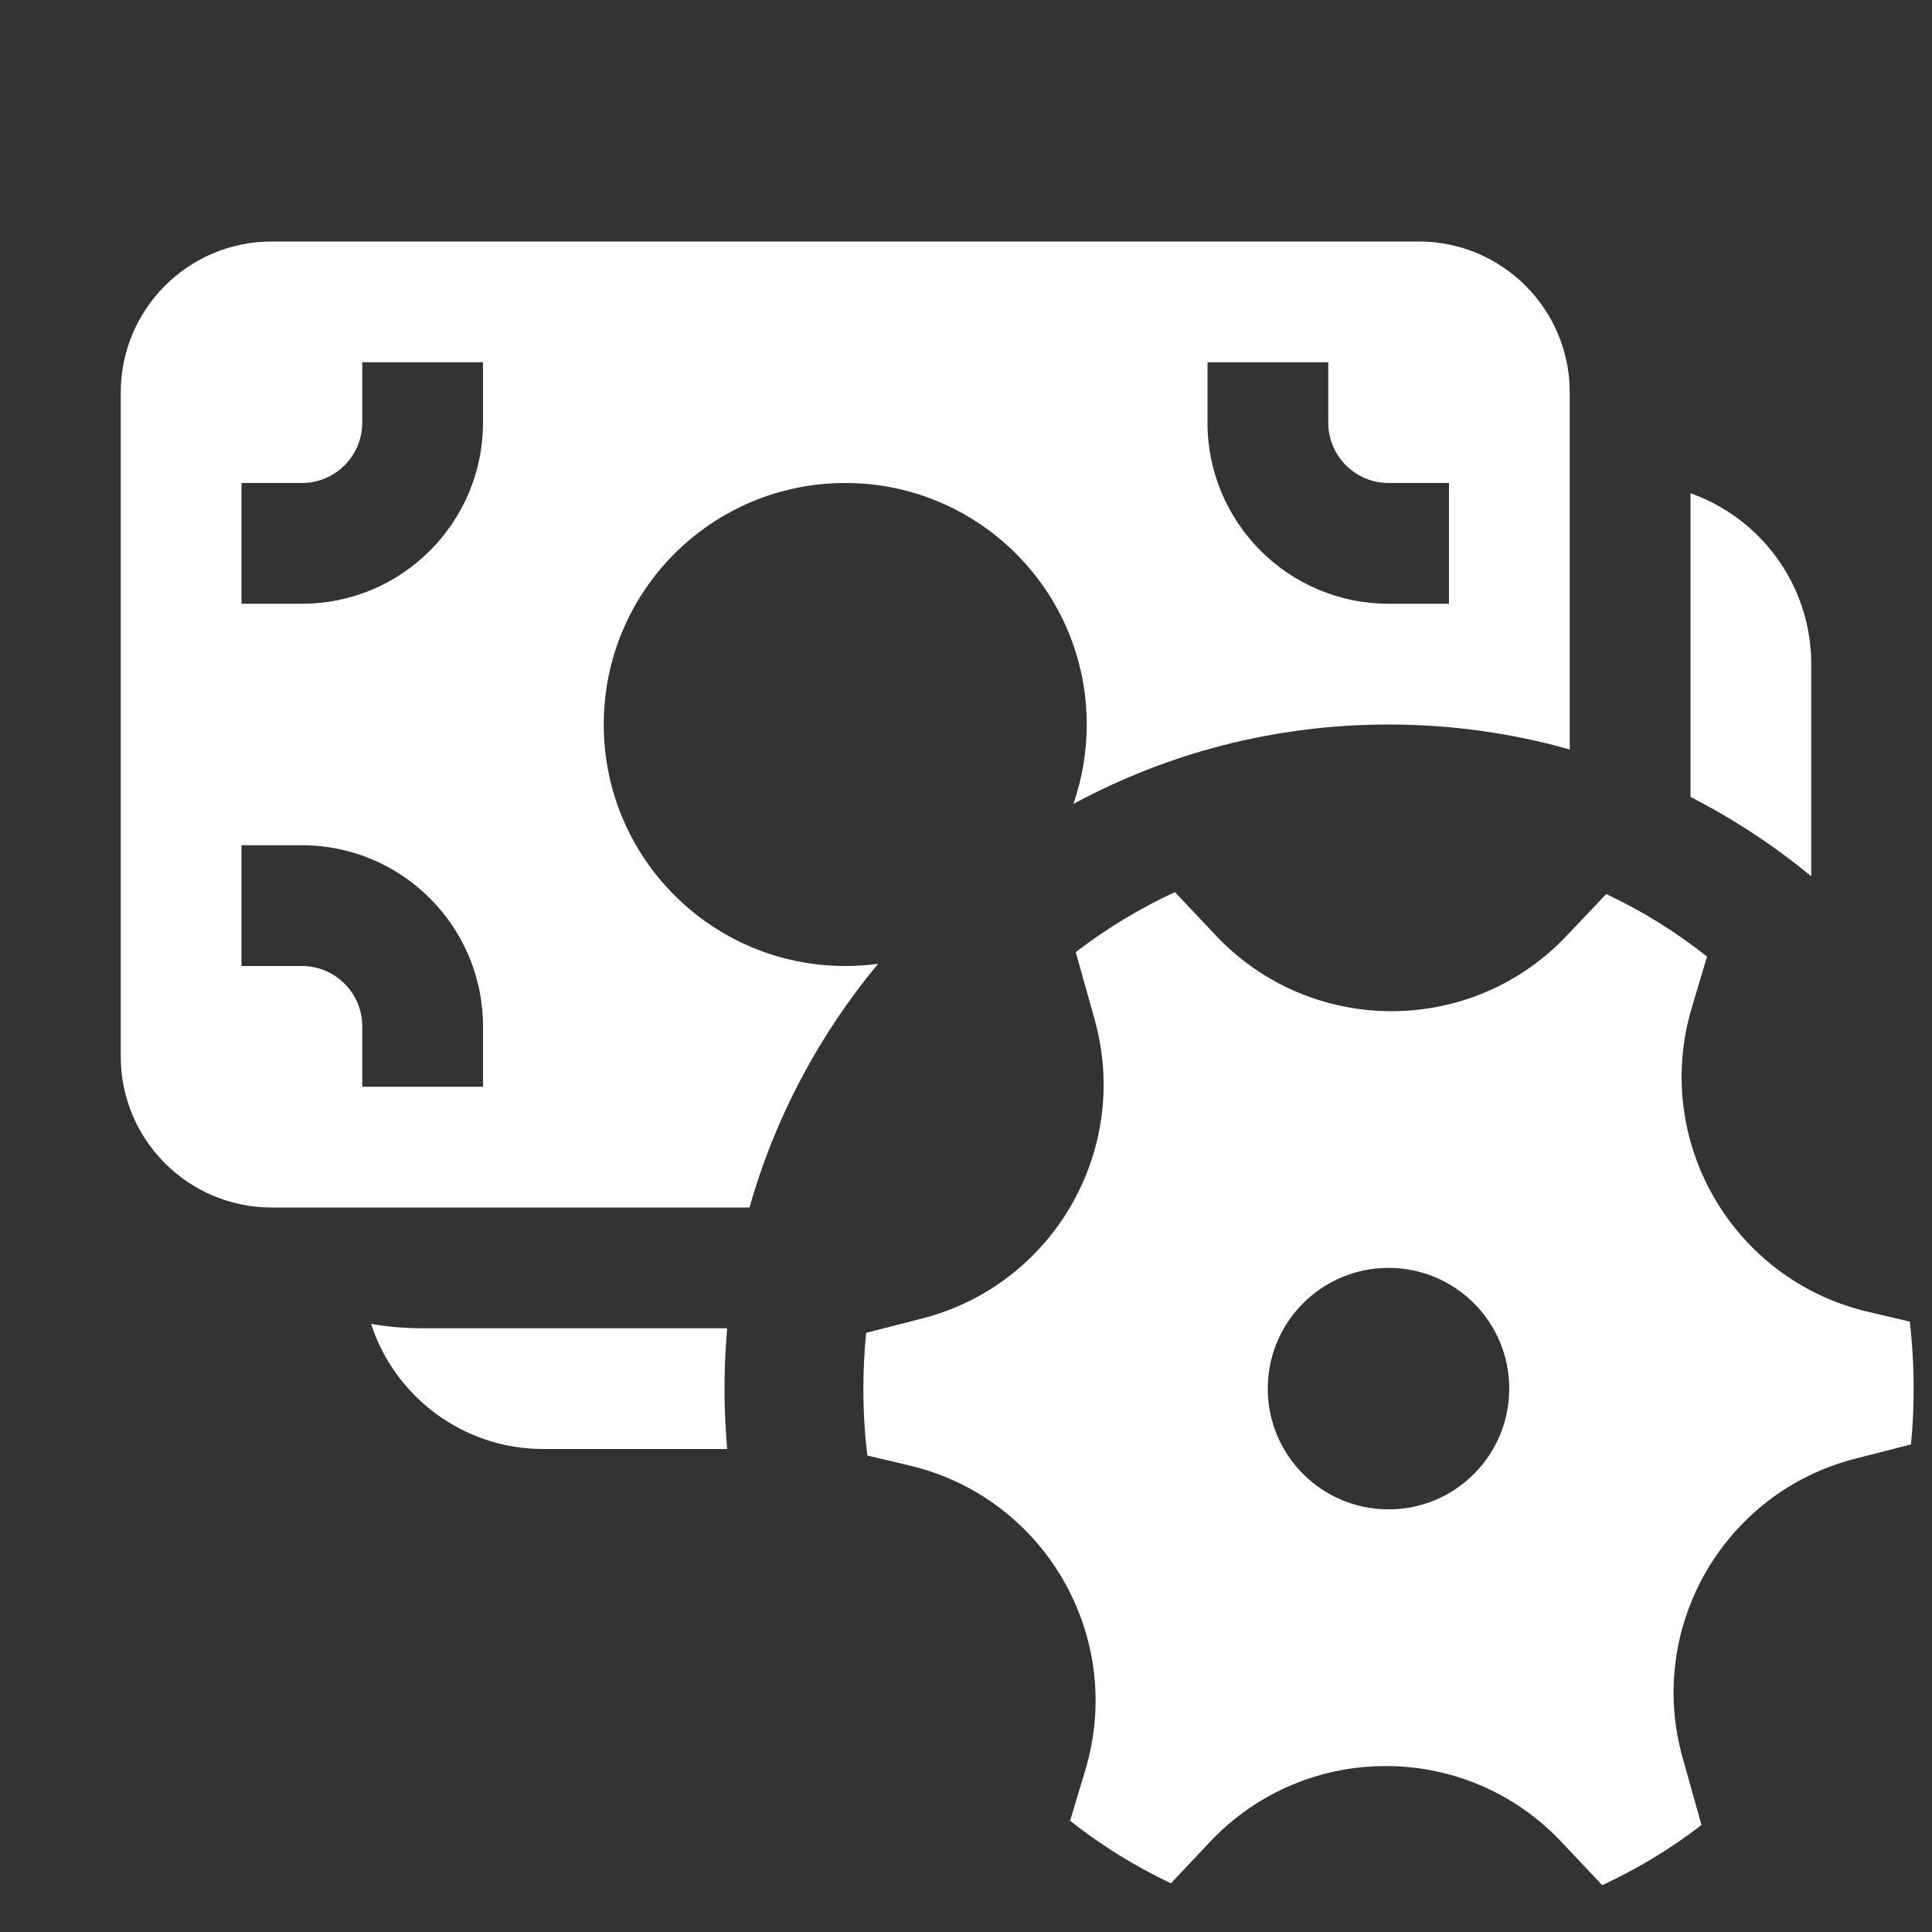 <svg width="16" height="16" viewBox="0 0 16 16" fill="none" xmlns="http://www.w3.org/2000/svg">
<rect x="0" y="0" width="16" height="16" fill="#333333" stroke="none"/>
<path d="M1 3.25C1 2.56 1.56 2 2.25 2H11.75C12.44 2 13 2.56 13 3.25V6.207C12.523 6.072 12.02 6 11.5 6C10.555 6 9.666 6.238 8.889 6.658C8.961 6.452 9 6.23 9 6C9 4.895 8.105 4 7 4C5.895 4 5 4.895 5 6C5 7.105 5.895 8 7 8C7.092 8 7.183 7.994 7.272 7.982C6.787 8.565 6.419 9.25 6.207 10H2.25C1.56 10 1 9.44 1 8.75V3.25ZM3.5 11H6.022C6.008 11.165 6 11.332 6 11.5C6 11.668 6.008 11.835 6.022 12H4.5C3.833 12 3.268 11.565 3.073 10.964C3.212 10.988 3.354 11 3.5 11ZM14 6.6C14.358 6.783 14.693 7.004 15 7.257V5.5C15 4.847 14.583 4.291 14 4.085V6.6ZM4 3H3V3.5C3 3.776 2.776 4 2.5 4H2V5H2.5C3.328 5 4 4.328 4 3.5V3ZM11 3H10V3.5C10 4.328 10.672 5 11.5 5H12V4H11.5C11.224 4 11 3.776 11 3.5V3ZM4 8.5C4 7.672 3.328 7 2.5 7H2V8H2.5C2.776 8 3 8.224 3 8.5V9H4V8.5ZM9.065 8.442C9.368 9.523 8.722 10.642 7.634 10.92L7.173 11.038C7.158 11.19 7.15 11.344 7.15 11.5C7.15 11.688 7.161 11.873 7.183 12.054L7.533 12.137C8.652 12.402 9.318 13.554 8.989 14.656L8.862 15.079C9.12 15.282 9.399 15.456 9.697 15.597L10.022 15.252C10.812 14.416 12.143 14.417 12.931 15.254L13.269 15.612C13.561 15.477 13.837 15.31 14.091 15.114L13.935 14.558C13.631 13.476 14.277 12.358 15.365 12.08L15.826 11.962C15.841 11.81 15.848 11.656 15.848 11.5C15.848 11.312 15.837 11.127 15.816 10.945L15.467 10.863C14.347 10.598 13.681 9.446 14.011 8.344L14.137 7.922C13.88 7.718 13.6 7.544 13.302 7.404L12.977 7.747C12.188 8.584 10.857 8.583 10.068 7.746L9.73 7.388C9.438 7.523 9.163 7.69 8.909 7.885L9.065 8.442ZM11.499 12.5C10.947 12.5 10.499 12.052 10.499 11.5C10.499 10.948 10.947 10.5 11.499 10.5C12.052 10.5 12.499 10.948 12.499 11.5C12.499 12.052 12.052 12.5 11.499 12.5Z" fill="#ffffff"/>
</svg>
